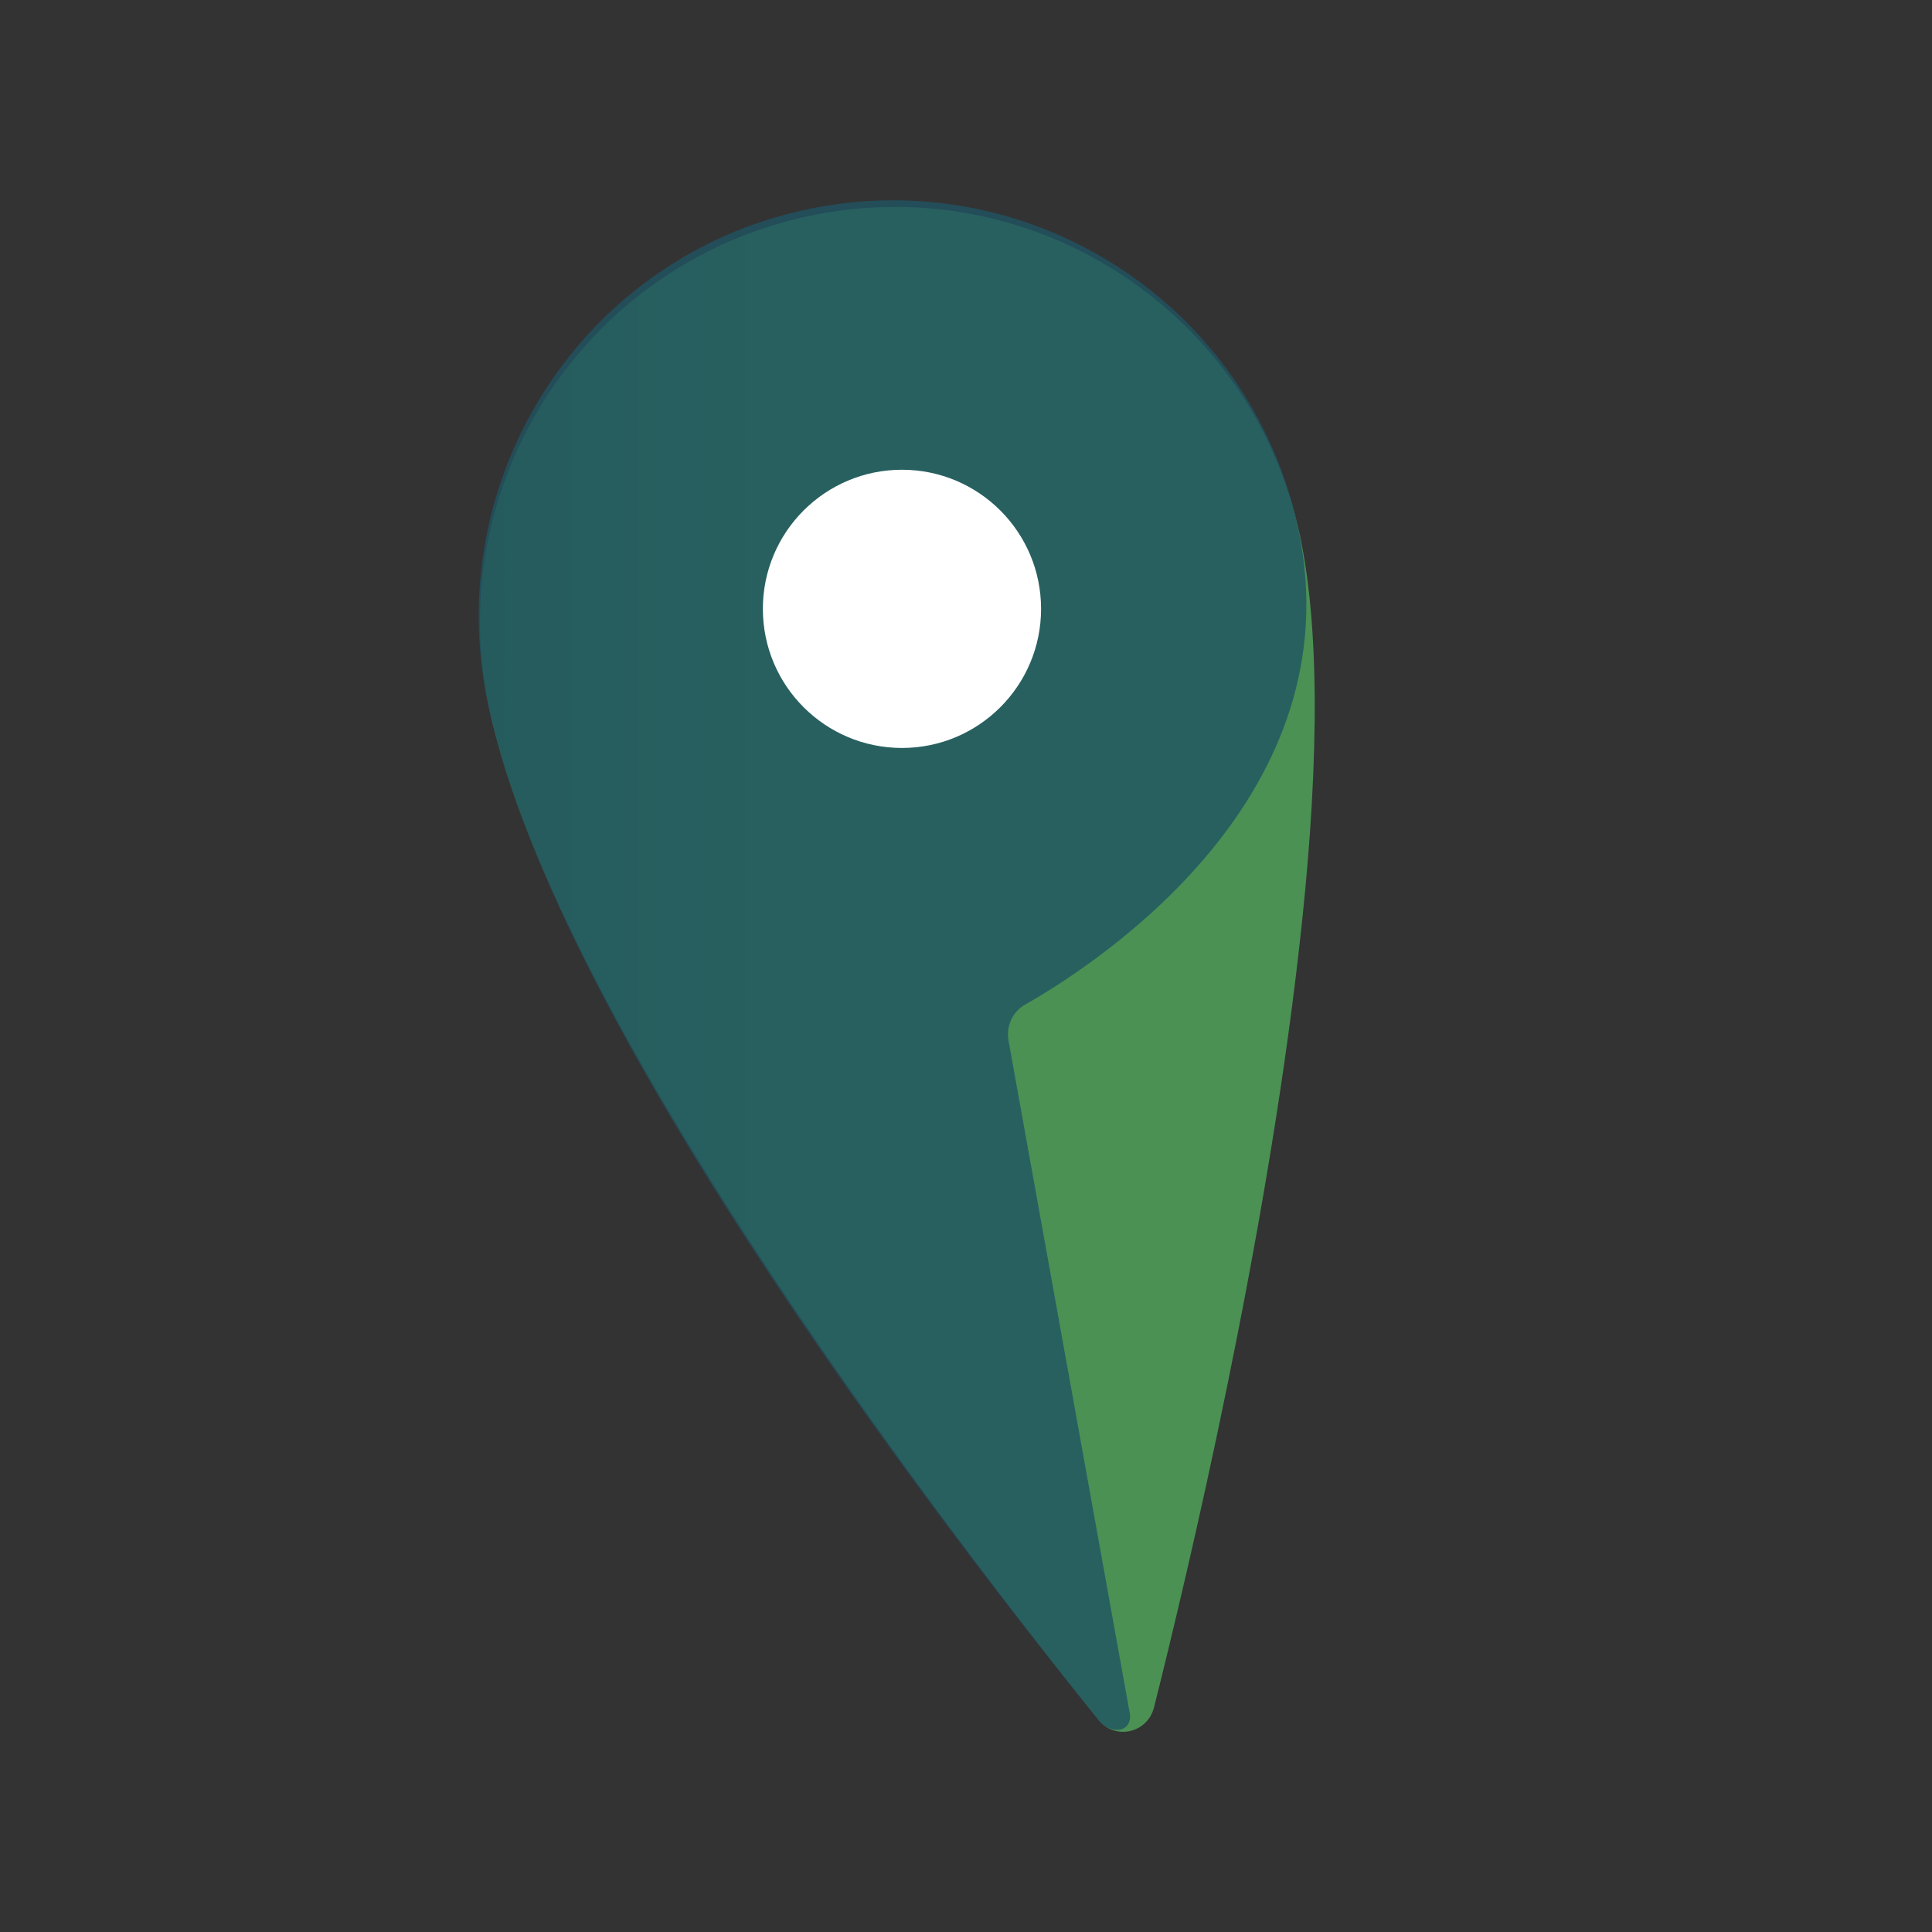 <?xml version="1.0" encoding="utf-8"?>
<!-- Generator: Adobe Illustrator 18.0.0, SVG Export Plug-In . SVG Version: 6.00 Build 0)  -->
<!DOCTYPE svg PUBLIC "-//W3C//DTD SVG 1.1//EN" "http://www.w3.org/Graphics/SVG/1.1/DTD/svg11.dtd">
<svg version="1.1" id="Layer_1" xmlns="http://www.w3.org/2000/svg" xmlns:xlink="http://www.w3.org/1999/xlink" x="0px" y="0px"
	 viewBox="0 0 700 700" enable-background="new 0 0 700 700" xml:space="preserve">
<rect x="0" y="0" width="700" height="700" fill="#333333" stroke="none"/>
<linearGradient id="SVGID_1_" gradientUnits="userSpaceOnUse" x1="128.591" y1="273.667" x2="364.234" y2="273.667" gradientTransform="matrix(1.284 0 0 1.284 8.856 -2.687359e-02)">
	<stop  offset="0" style="stop-color:#42974F"/>
	<stop  offset="0.393" style="stop-color:#56BA62"/>
</linearGradient>
<path opacity="0.7" fill="url(#SVGID_1_)" enable-background="new    " d="M471,194.1c8,37.6,6.3,91.8-0.3,149.4
	c-12.1,107.3-40.4,226.7-52.6,275.2c-1.2,4.6-4.7,7.6-8.7,8.5s-8.5-0.4-11.4-4.1c-47.4-58.9-196.1-250.8-220.8-366.6
	C160,175.3,211.8,95.6,292.9,78.3c59.7-12.7,118.6,11.9,152.5,58.3C457.6,153.2,466.4,172.6,471,194.1z"/>
<path opacity="0.8" fill="#205463" enable-background="new    " d="M470.4,191.6c20.4,96.3-71.4,156.7-99,172.4
	c-4.6,2.6-6.9,7.8-6,13l43.8,243c1.8,7.4-6.4,9.2-11.3,3.1C353.6,568.3,201.7,375.4,176.6,254c-16.7-81.2,34.5-160.8,115.6-178.1
	S453.2,110.4,470.4,191.6z"/>
<circle fill="#FFFFFF" cx="326.8" cy="220.6" r="50.4"/>
</svg>
